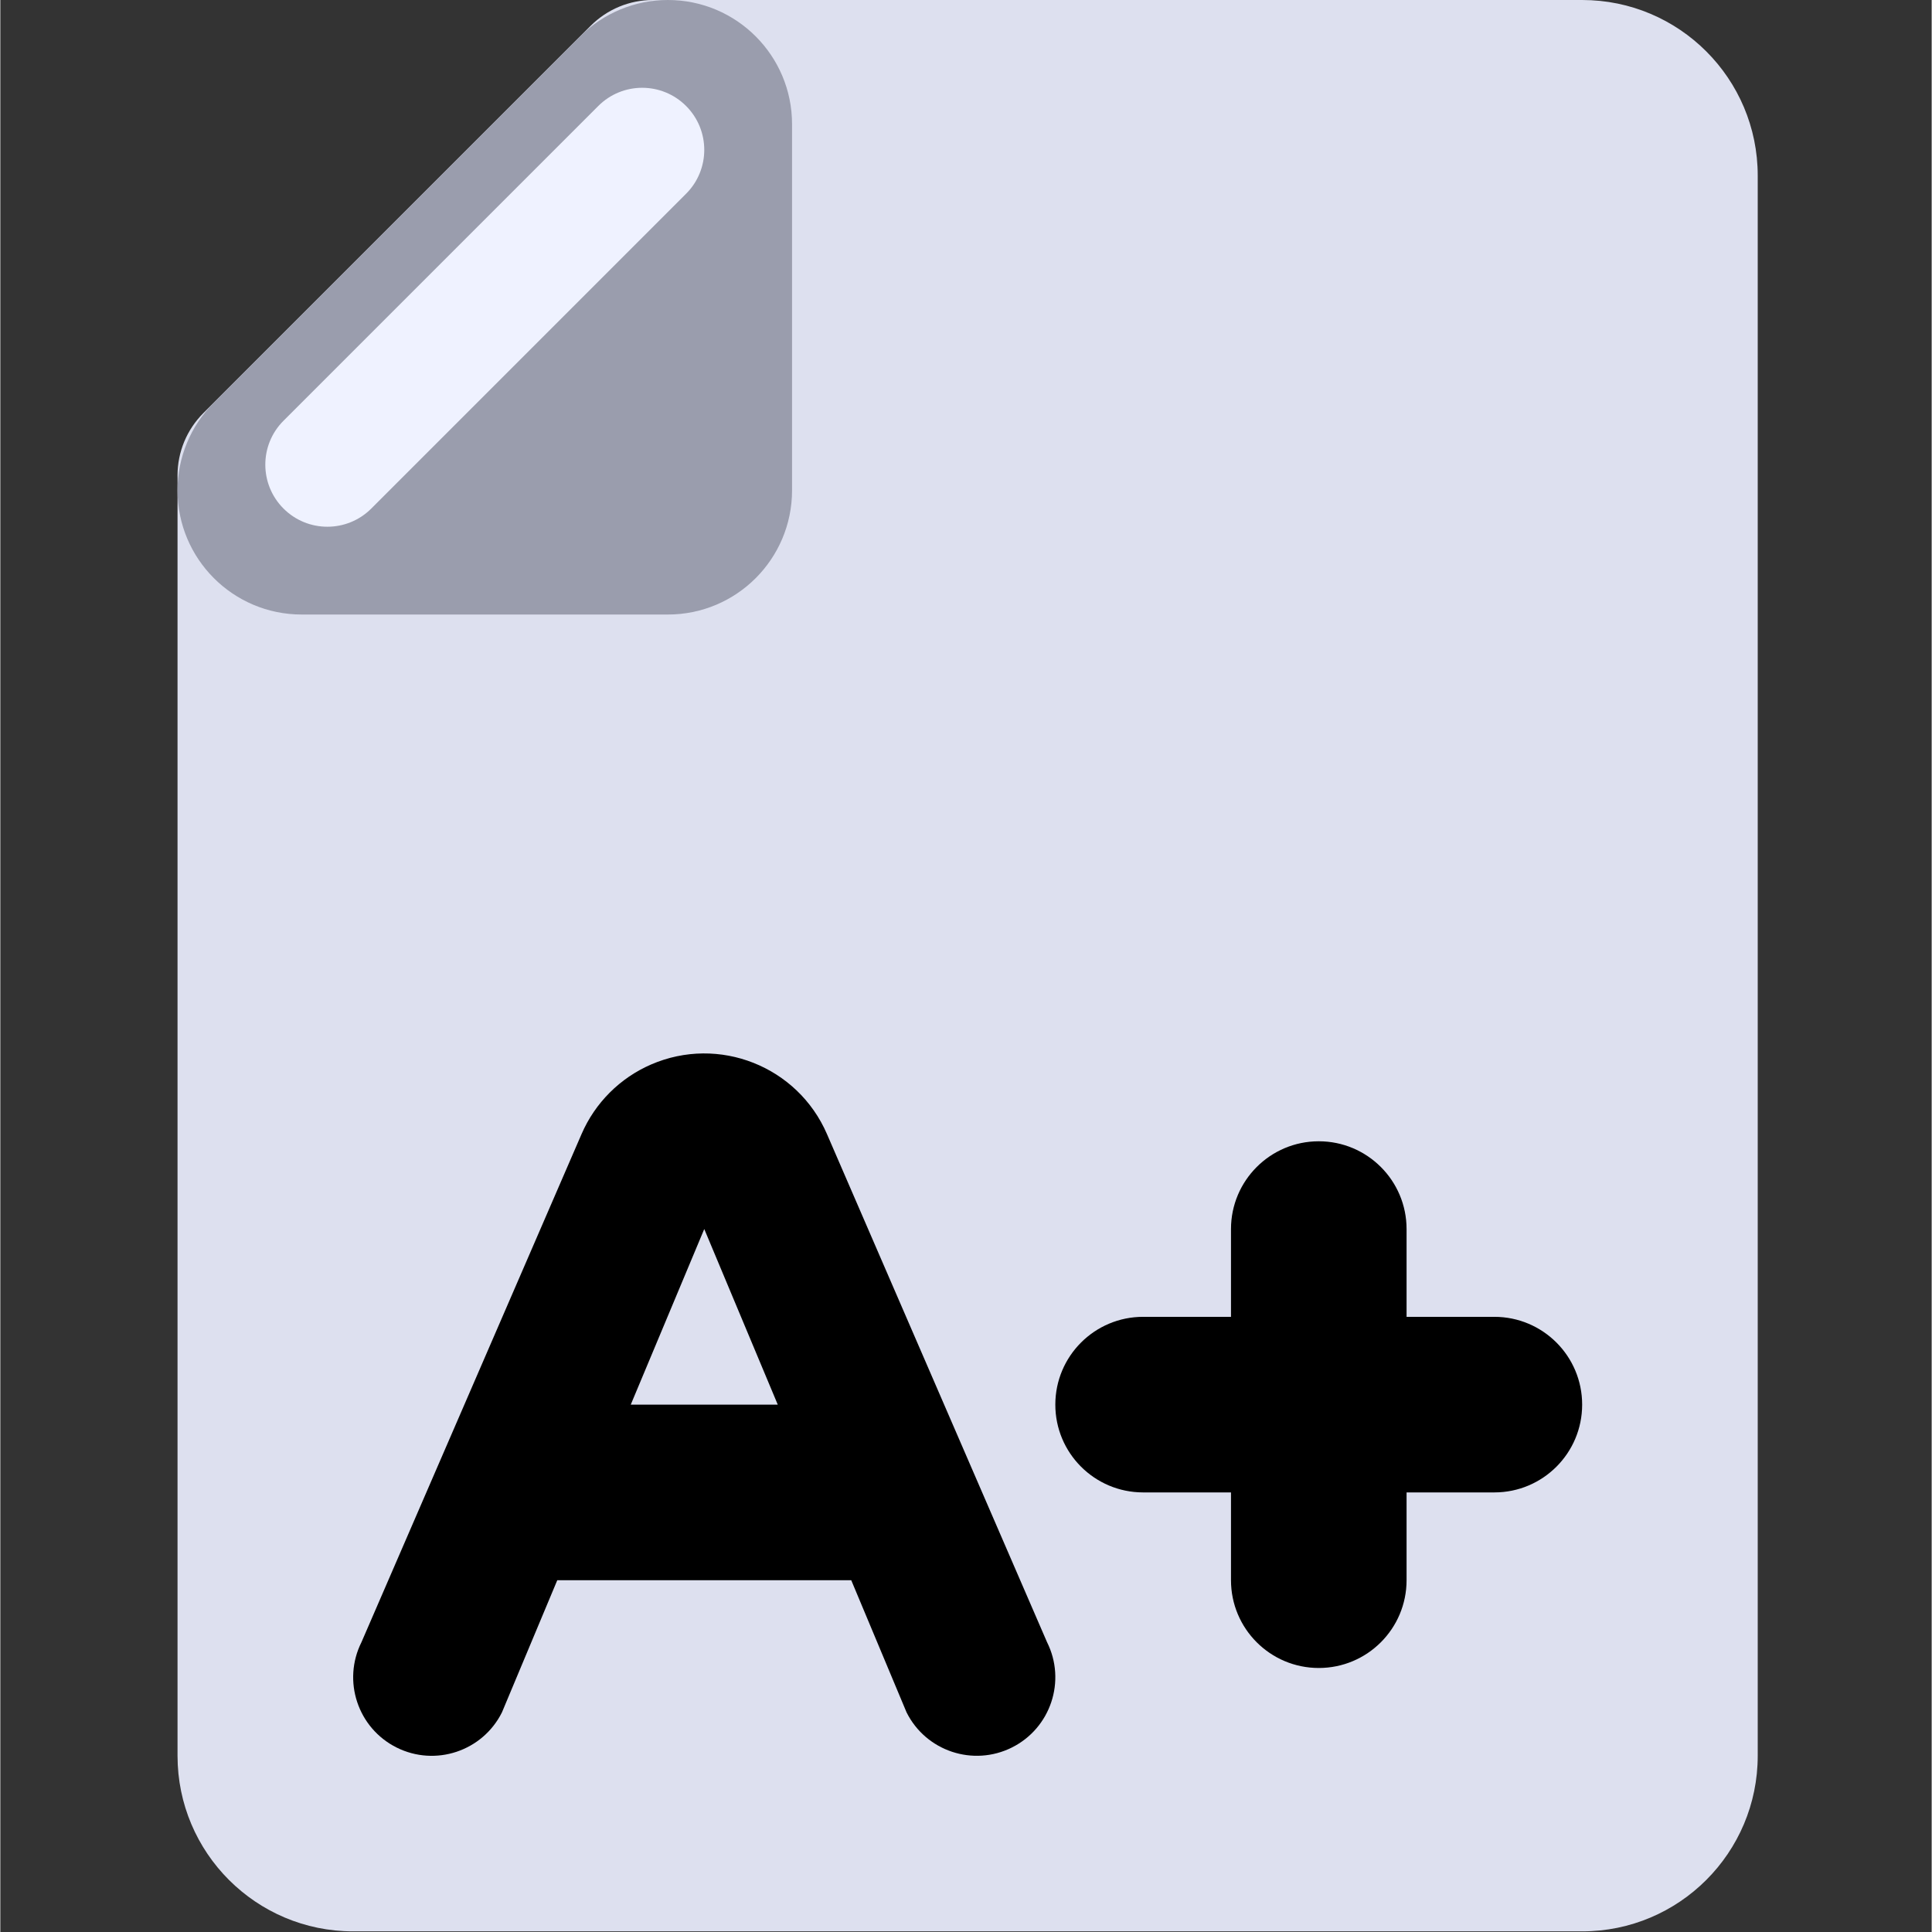 <svg xmlns="http://www.w3.org/2000/svg" height="644pt" version="1.1" viewBox="-59 0 644 644.215" width="644pt">
<rect x="-59" y="0" width="644" height="644.215" fill="#333333" stroke="none"/>
<g id="surface1">
<path d="M 158.578 0 L 468.453 0 C 500.785 0 526.996 26.211 526.996 58.547 L 526.996 585.453 C 526.996 617.789 500.785 644 468.453 644 L 58.633 644 C 26.301 644 0.09 617.789 0.09 585.453 L 0.09 158.488 C 0.09 150.727 3.172 143.281 8.66 137.789 L 137.879 8.574 C 143.367 3.082 150.812 0 158.578 0 Z M 158.578 0 " style="stroke:none;fill-rule:nonzero;fill: #dde0ef;fill-opacity:1;"/>

<path d="M 204.996 41.398 L 204.996 163.512 C 204.996 186.375 186.461 204.91 163.598 204.91 L 41.484 204.91 C 18.621 204.91 0.09 186.375 0.09 163.512 C 0.09 152.531 4.449 142.004 12.215 134.238 L 134.324 12.125 C 142.09 4.363 152.621 0 163.598 0 C 186.461 0 204.996 18.535 204.996 41.398 Z M 204.996 41.398 " style="stroke:none;fill-rule:nonzero;fill: #9a9dad;fill-opacity:1;"/>
<path d="M 439.18 439.09 L 409.906 439.09 L 409.906 409.816 C 409.898 393.652 396.789 380.551 380.621 380.555 C 364.465 380.562 351.367 393.66 351.359 409.816 L 351.359 439.09 L 322.086 439.09 C 305.922 439.074 292.801 452.168 292.785 468.332 C 292.766 484.5 305.859 497.617 322.027 497.637 C 322.047 497.637 322.066 497.637 322.086 497.637 L 351.359 497.637 L 351.359 526.91 C 351.359 543.074 364.465 556.18 380.633 556.18 C 396.801 556.18 409.906 543.074 409.906 526.91 L 409.906 497.637 L 439.18 497.637 C 455.348 497.637 468.453 484.531 468.453 468.363 C 468.453 452.195 455.348 439.09 439.18 439.09 Z M 439.18 439.09 " style="stroke:none;fill-rule:nonzero;fill: #000000;fill-opacity:1;"/>
<path d="M 290.016 547.562 L 216.633 378.133 C 206.844 355.543 180.598 345.16 158.004 354.945 C 147.609 359.449 139.32 367.738 134.816 378.133 L 61.43 547.562 C 54.957 560.492 60.195 576.223 73.125 582.695 C 86.059 589.168 101.785 583.93 108.258 571 C 108.262 570.992 108.266 570.988 108.266 570.98 L 126.715 526.91 L 224.734 526.91 L 243.18 570.98 C 249.648 583.914 265.375 589.156 278.309 582.691 C 291.242 576.223 296.484 560.496 290.016 547.562 Z M 151.219 468.363 L 175.723 409.816 L 200.23 468.363 Z M 151.219 468.363 " style="stroke:none;fill-rule:nonzero;fill: rgb(0, 0, 0);fill-opacity:1;"/>
<path d="M 35.422 140.301 L 140.391 35.336 C 148.473 27.25 161.578 27.25 169.66 35.336 C 177.746 43.418 177.746 56.523 169.66 64.609 L 64.695 169.574 C 56.613 177.656 43.508 177.656 35.426 169.574 C 27.34 161.488 27.34 148.383 35.422 140.301 Z M 35.422 140.301 " style=" stroke:none;fill-rule:nonzero;fill:rgb(93.725%,94.902%,100%);fill-opacity:1;"/>
</g>
</svg>